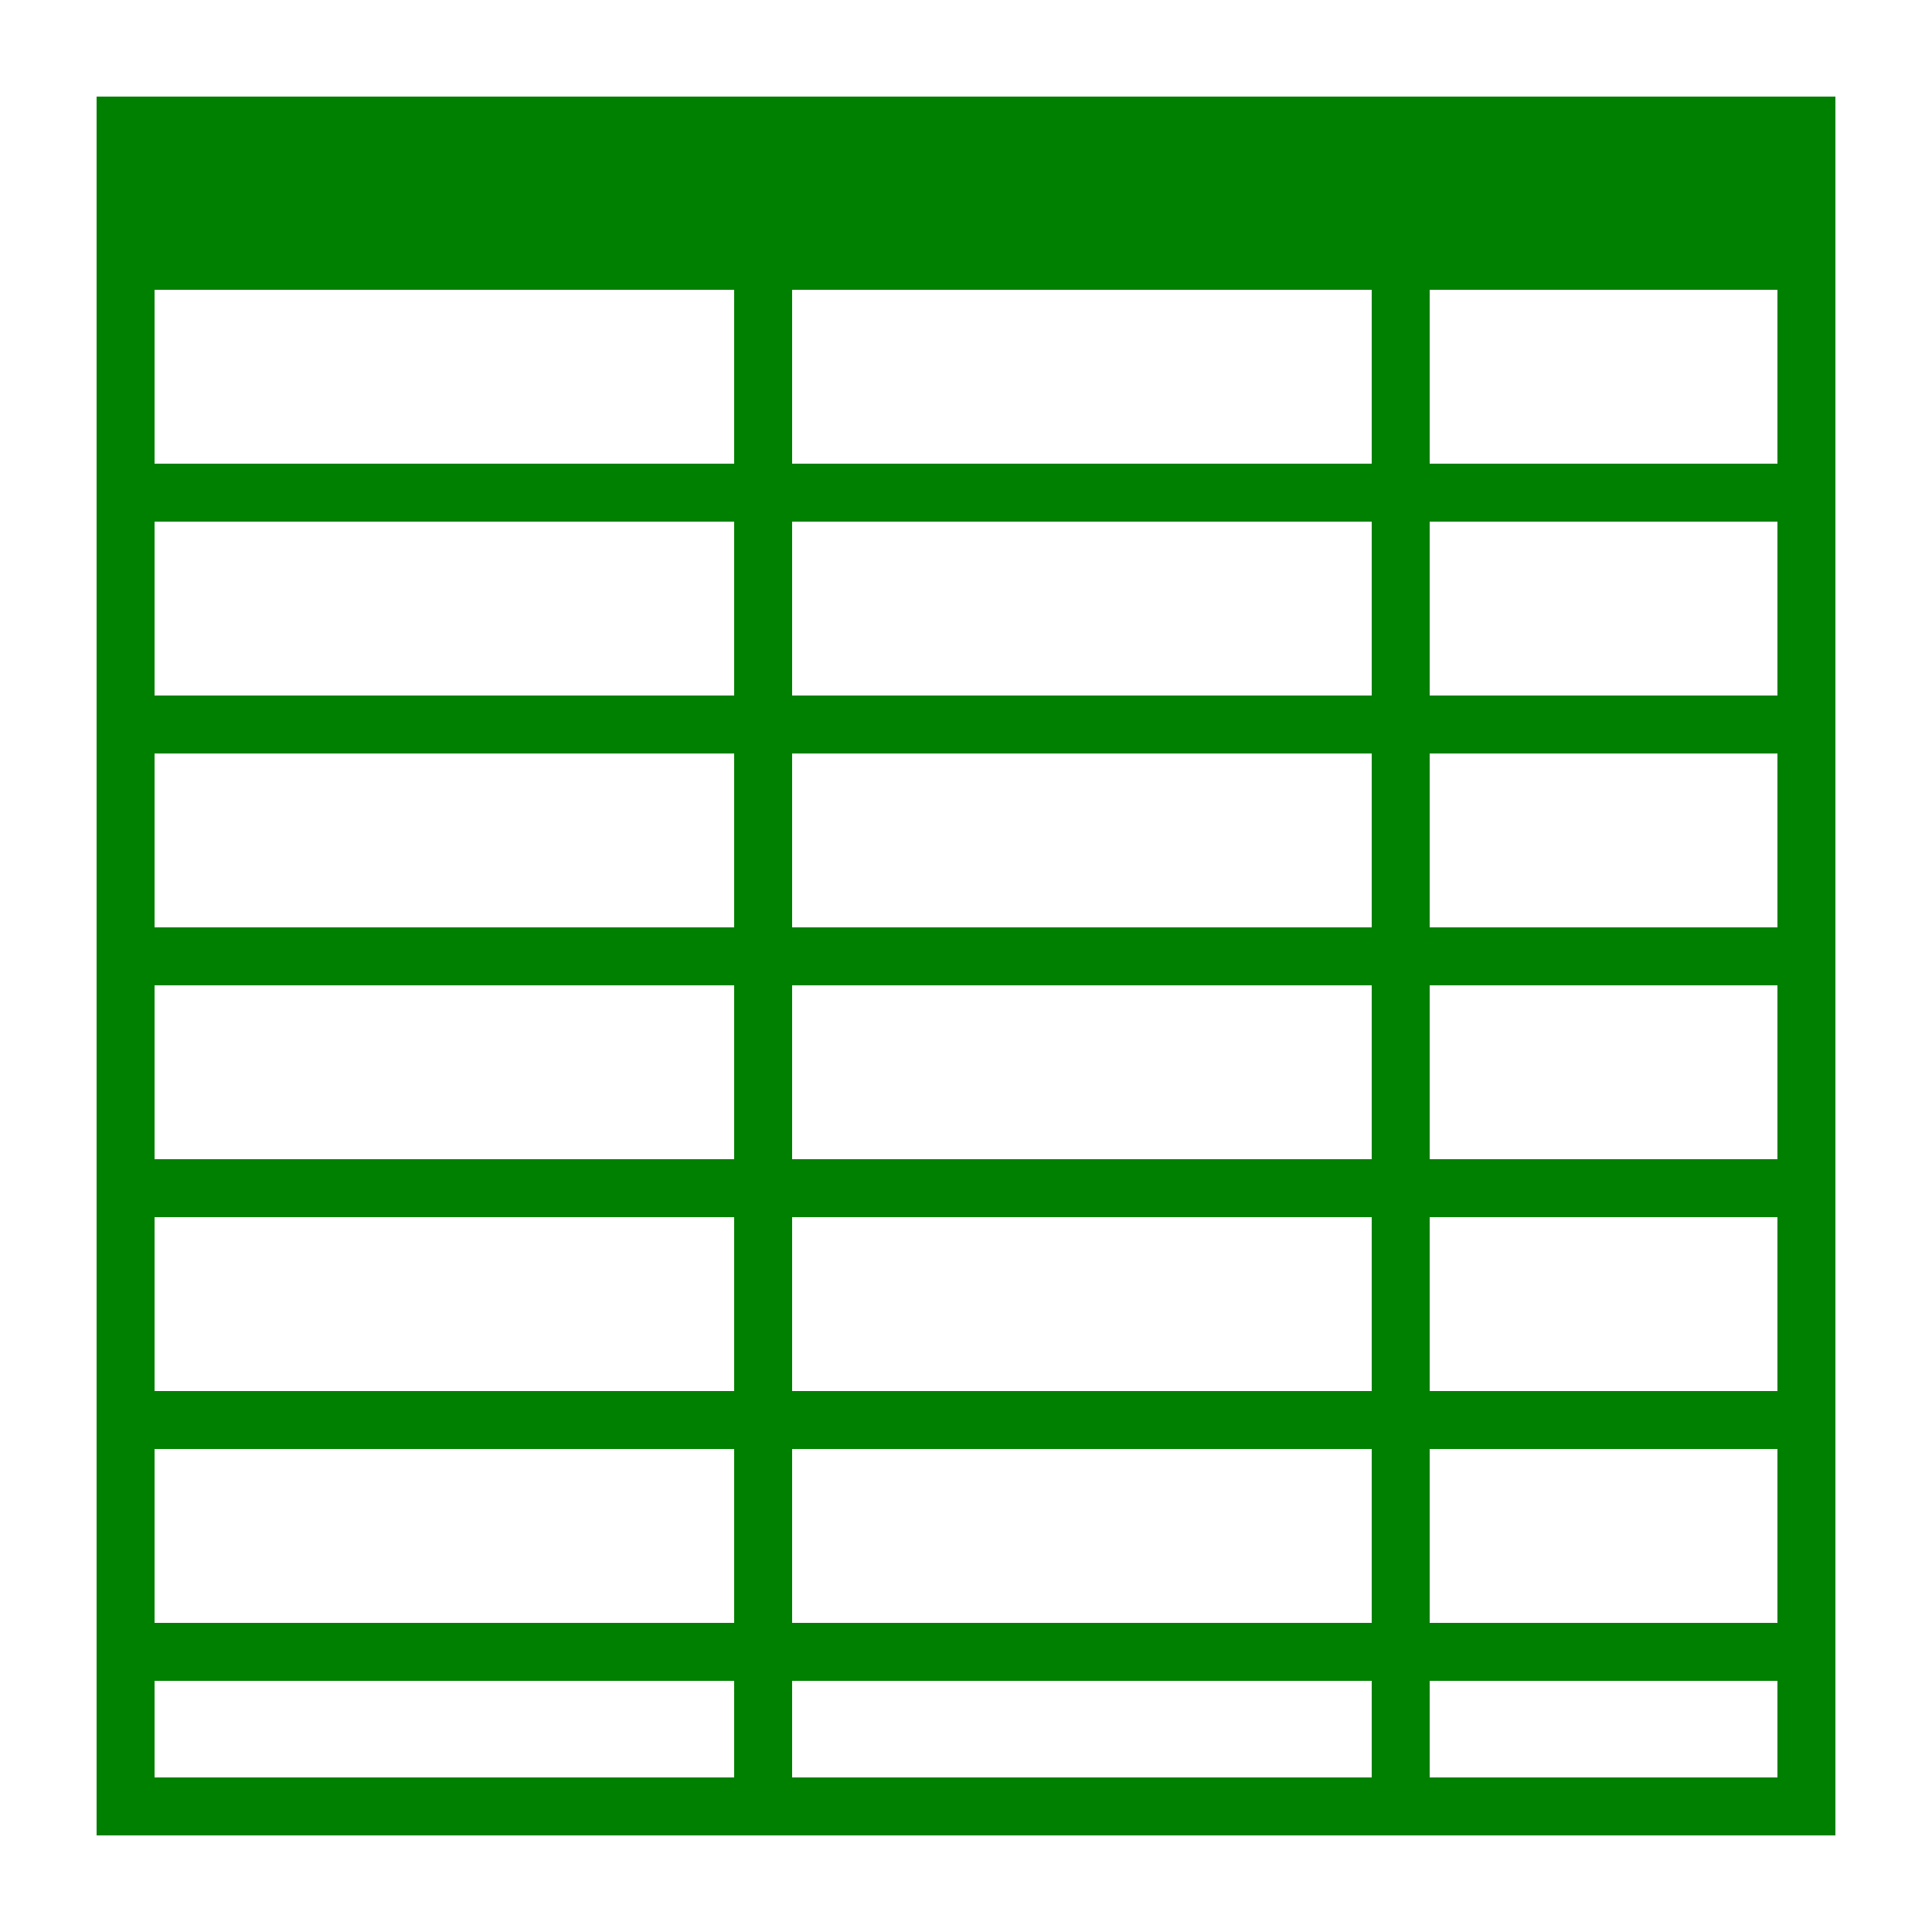 <svg width="10mm" height="10mm" viewBox="0 0 10 10" xmlns="http://www.w3.org/2000/svg"><g fill="green"><path d="M.5.5h9v1h-9zM.5 1.5h.3v8H.5z"/><path d="M9.3 9.2v.3H.7v-.3z"/><path d="M9.2 1.5h.3v8h-.3z"/><path d="M.5 2.4h9v.3h-9z"/><path d="M3.8.5h.3v9h-.3zM7.1.5h.3v9h-.3z"/><path d="M.5 3.6h9v.3h-9zM.5 4.8h9v.3h-9zM.5 6h9v.3h-9zM.5 7.2h9v.3h-9zM.5 8.4h9v.3h-9z"/></g></svg>